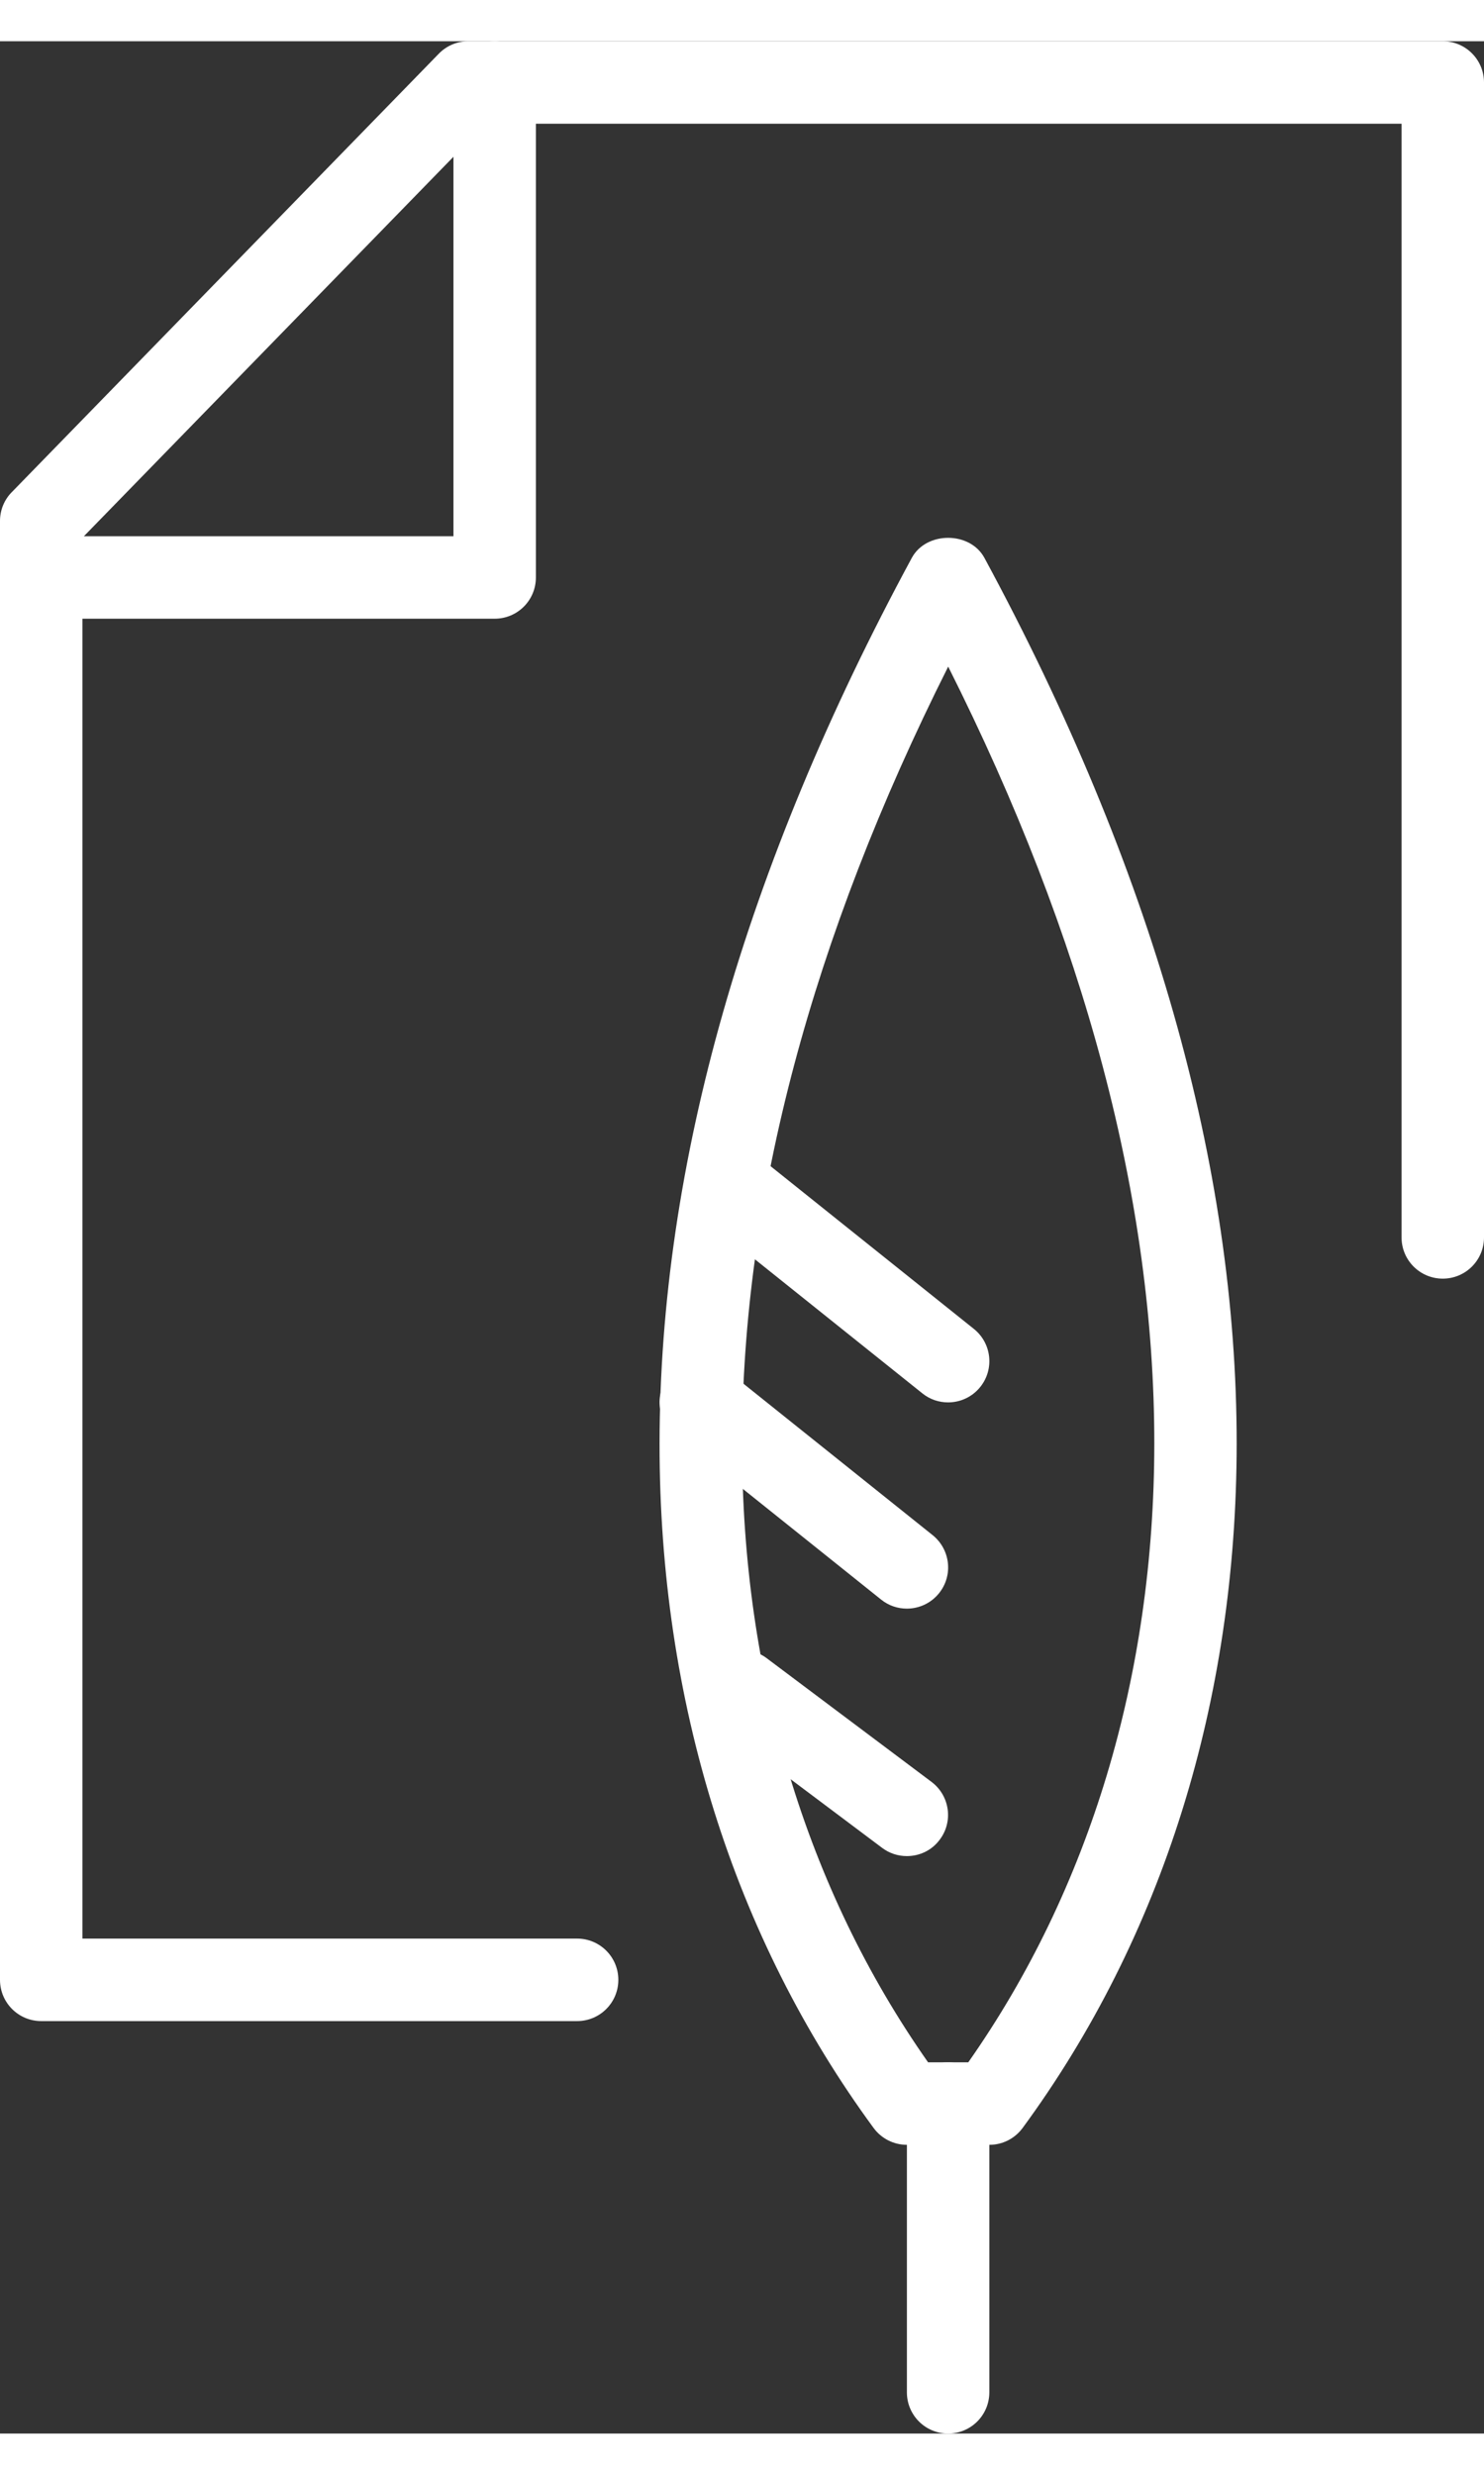 <?xml version="1.0" encoding="utf-8"?>
<!-- Generator: Adobe Illustrator 16.0.0, SVG Export Plug-In . SVG Version: 6.00 Build 0)  -->
<!DOCTYPE svg PUBLIC "-//W3C//DTD SVG 1.1//EN" "http://www.w3.org/Graphics/SVG/1.1/DTD/svg11.dtd">
<svg version="1.1" id="Слой_1" xmlns="http://www.w3.org/2000/svg" xmlns:xlink="http://www.w3.org/1999/xlink" x="0px" y="0px"
	 width="30px" height="50px" viewBox="0 0 36 58" enable-background="new 0 0 36 58" xml:space="preserve">
<rect x="0" y="0" width="36" height="58" fill="#333333" stroke="none"/>
<g>
	<g>
		<g>
			<path fill="#fff" d="M14,48H1c-0.553,0-1-0.447-1-1v-35.37c0-0.26,0.102-0.512,0.284-0.696L10.643,0.304
				C10.831,0.11,11.089,0,11.359,0H35c0.553,0,1,0.447,1,1v28c0,0.553-0.447,1-1,1s-1-0.447-1-1V2H11.781L2,12.037V46h12
				c0.553,0,1,0.447,1,1S14.553,48,14,48z"/>
			<path fill="#fff" d="M12,14H2c-0.553,0-1-0.446-1-1c0-0.553,0.447-1,1-1h9V1c0-0.553,0.447-1,1-1s1,0.447,1,1v12
				C13,13.554,12.553,14,12,14z"/>
		</g>
	</g>
	<g>
		<path fill="#fff" d="M23,58c-0.553,0-1-0.447-1-1v-7c0-0.553,0.447-1,1-1s1,0.447,1,1v7C24,57.553,23.553,58,23,58z"/>
		<path fill="#fff" d="M24,51h-2c-0.318,0-0.617-0.15-0.807-0.408C17.792,45.963,15.996,40.225,16,34
			c0.004-6.75,2.063-13.976,6.12-21.476c0.351-0.646,1.409-0.646,1.76,0C27.943,20.037,30.002,27.262,30,34
			c-0.003,6.236-1.799,11.973-5.193,16.592C24.617,50.85,24.318,51,24,51z M22.514,49h0.975c2.951-4.203,4.51-9.377,4.513-15
			c0.002-5.902-1.679-12.232-5-18.838c-3.315,6.598-4.996,12.928-5,18.84C17.997,39.616,19.557,44.79,22.514,49z"/>
		<path fill="#fff" d="M21.999,44c-0.209,0-0.419-0.064-0.599-0.199l-4-3c-0.442-0.332-0.532-0.959-0.2-1.398
			c0.33-0.443,0.957-0.533,1.399-0.201l4,3c0.441,0.332,0.531,0.959,0.199,1.398C22.604,43.864,22.305,44,21.999,44z"/>
		<path fill="#fff" d="M21.999,38c-0.22,0-0.438-0.07-0.624-0.219l-5-4c-0.431-0.346-0.501-0.975-0.156-1.406
			c0.346-0.43,0.974-0.502,1.406-0.156l5,4c0.432,0.348,0.501,0.977,0.156,1.406C22.583,37.872,22.293,38,21.999,38z"/>
		<path fill="#fff" d="M22.999,33c-0.22,0-0.438-0.07-0.624-0.219l-5-4c-0.431-0.346-0.501-0.975-0.156-1.406
			c0.346-0.429,0.974-0.502,1.406-0.156l5,4c0.432,0.346,0.501,0.975,0.156,1.406C23.583,32.872,23.293,33,22.999,33z"/>
	</g>
</g>
</svg>
